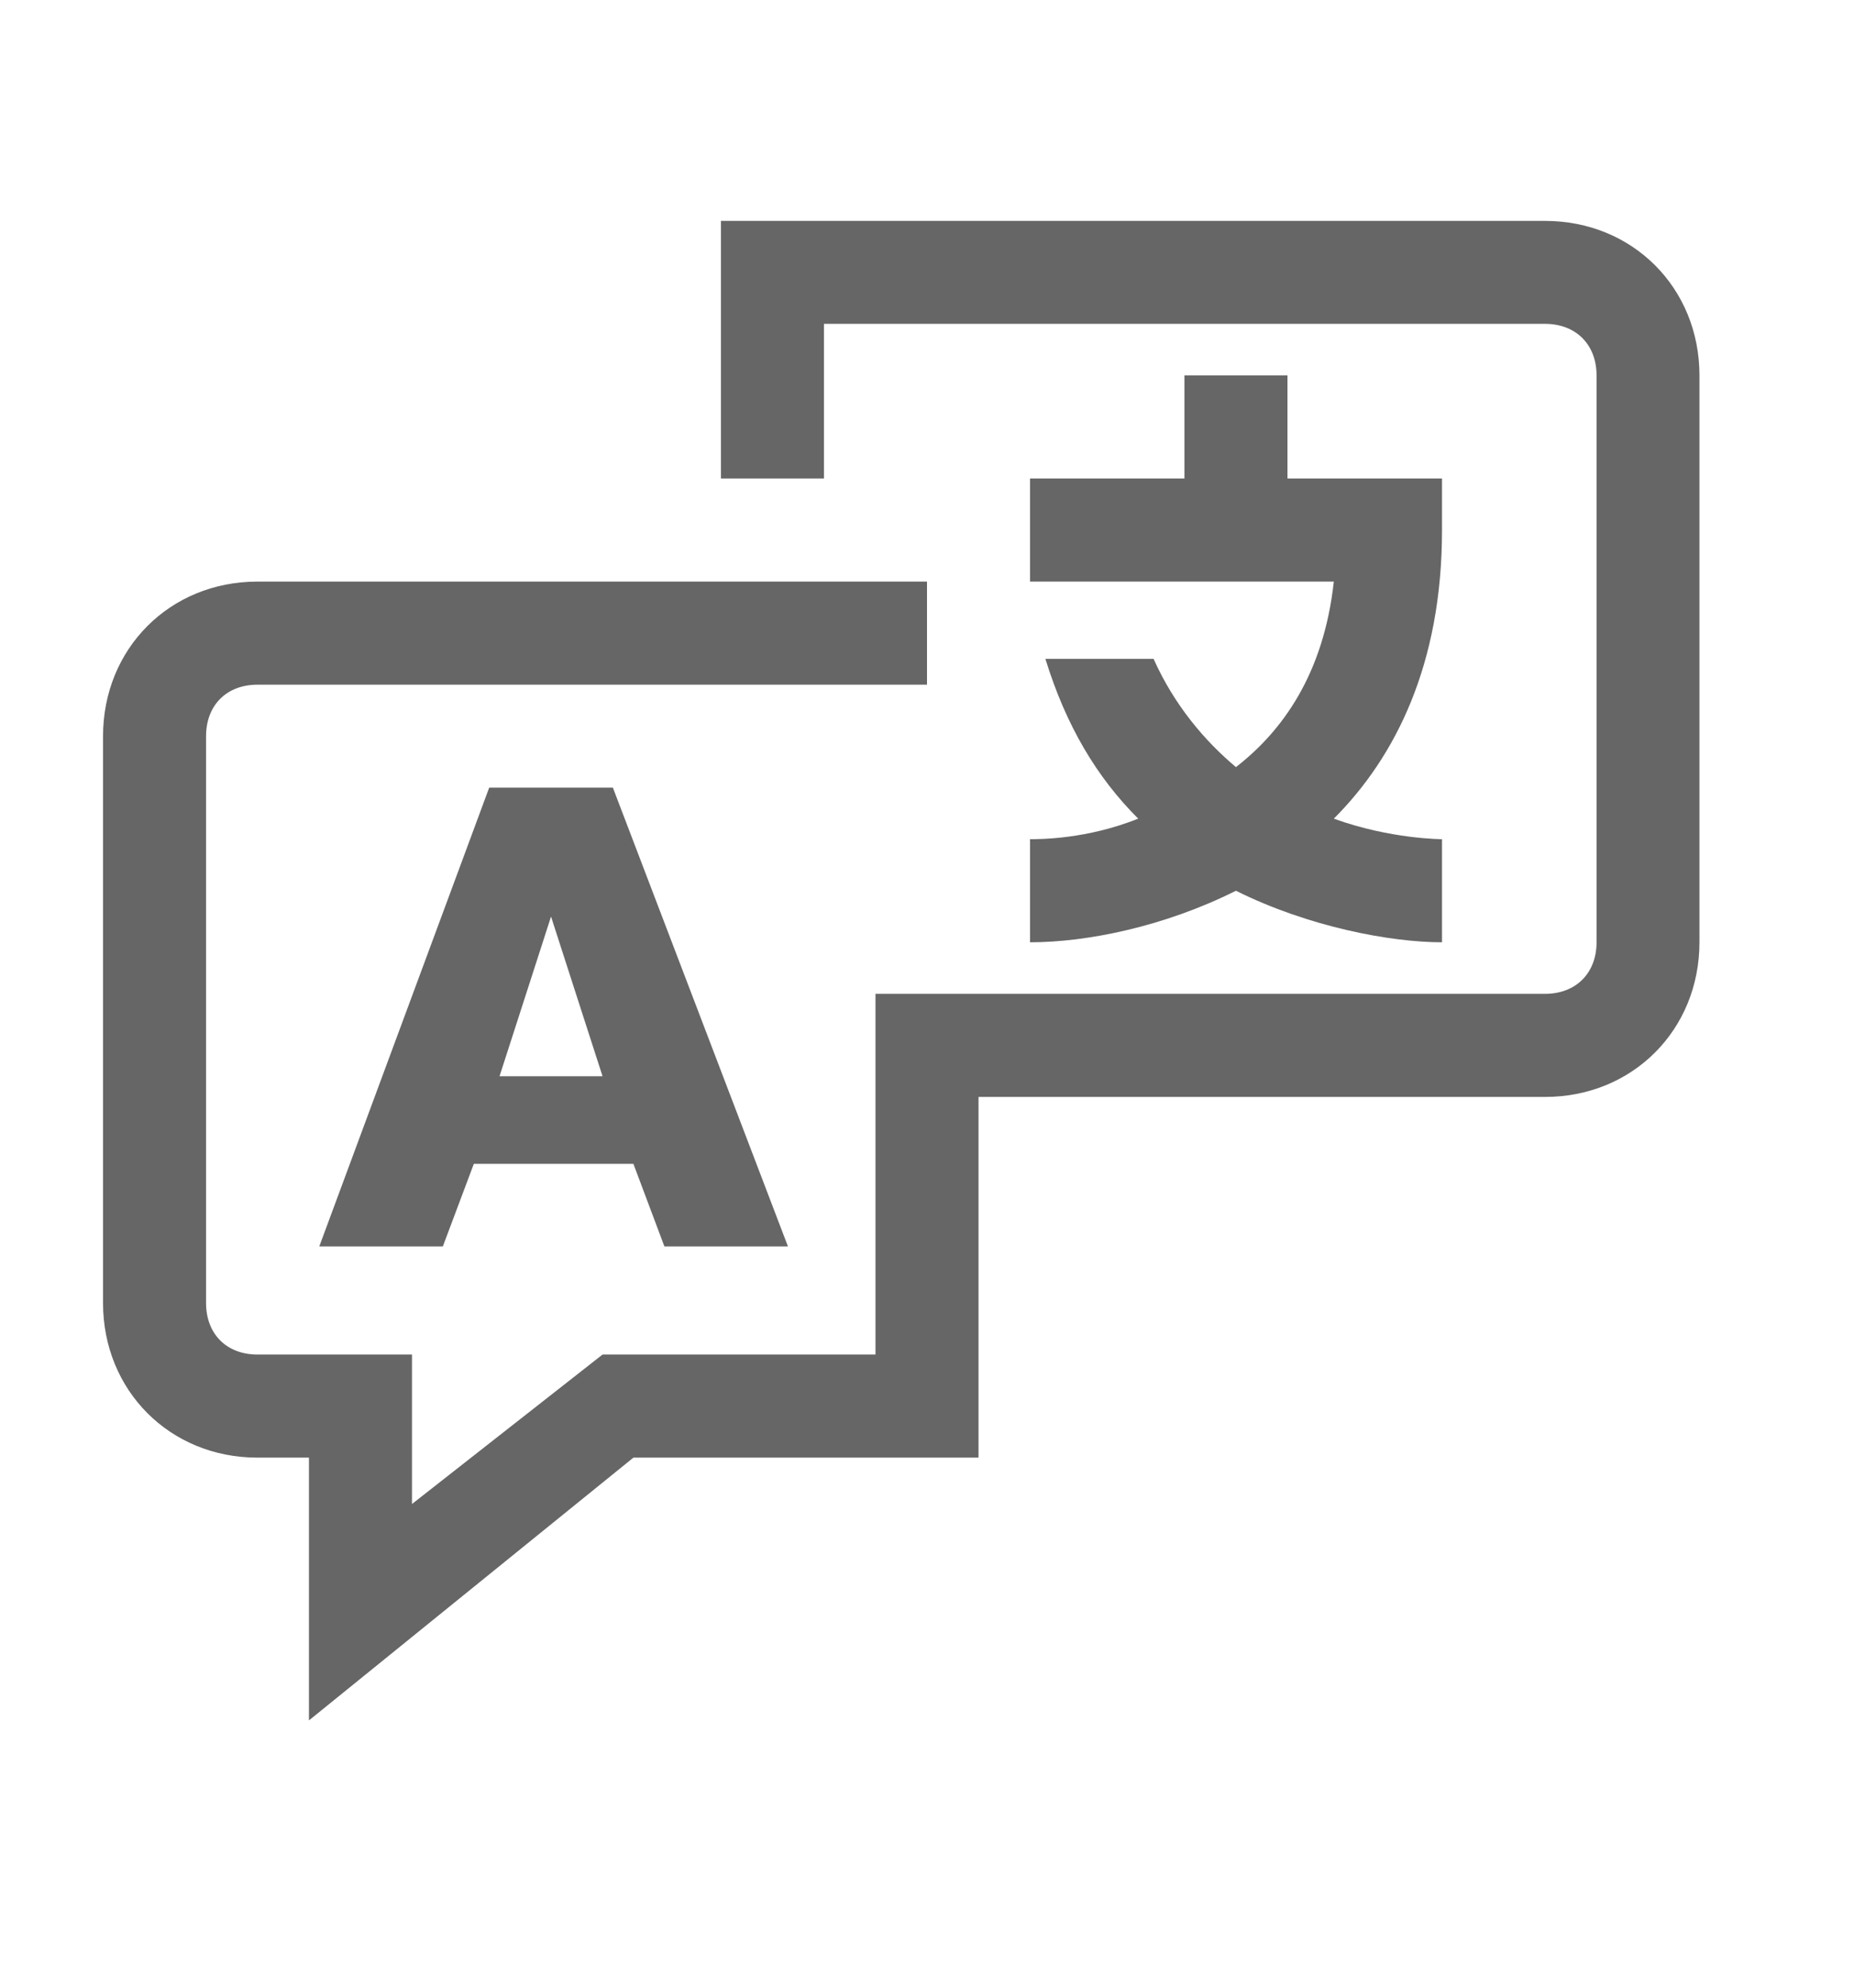 <svg width="14" height="15" viewBox="0 0 14 15" fill="none" xmlns="http://www.w3.org/2000/svg">
<path d="M11.667 1.667H5.444V3.611H6.222V2.444H11.667C11.9 2.444 12.056 2.6 12.056 2.833V7.111C12.056 7.344 11.9 7.5 11.667 7.5H6.611V10.222H4.55L3.111 11.35V10.222H1.944C1.711 10.222 1.556 10.067 1.556 9.833V5.556C1.556 5.322 1.711 5.167 1.944 5.167H7V4.389H1.944C1.283 4.389 0.778 4.894 0.778 5.556V9.833C0.778 10.494 1.283 11 1.944 11H2.333V12.983L4.783 11H7.389V8.278H11.667C12.328 8.278 12.833 7.772 12.833 7.111V2.833C12.833 2.172 12.328 1.667 11.667 1.667Z" fill="#666666"/>
<path d="M2.411 9.406H3.344L3.578 8.783H4.783L5.017 9.406H5.95L4.628 5.944H3.694L2.411 9.406ZM4.161 6.917L4.55 8.122H3.772L4.161 6.917Z" fill="#666666"/>
<path d="M7.778 7.111C8.206 7.111 8.789 6.994 9.333 6.722C9.878 6.994 10.5 7.111 10.889 7.111V6.333C10.889 6.333 10.5 6.333 10.072 6.178C10.539 5.711 10.889 5.011 10.889 4V3.611H9.722V2.833H8.944V3.611H7.778V4.389H10.072C9.995 5.089 9.683 5.517 9.333 5.789C9.1 5.594 8.867 5.322 8.711 4.972H7.894C8.05 5.478 8.283 5.867 8.595 6.178C8.206 6.333 7.856 6.333 7.778 6.333V7.111Z" fill="#666666"/>
</svg>
